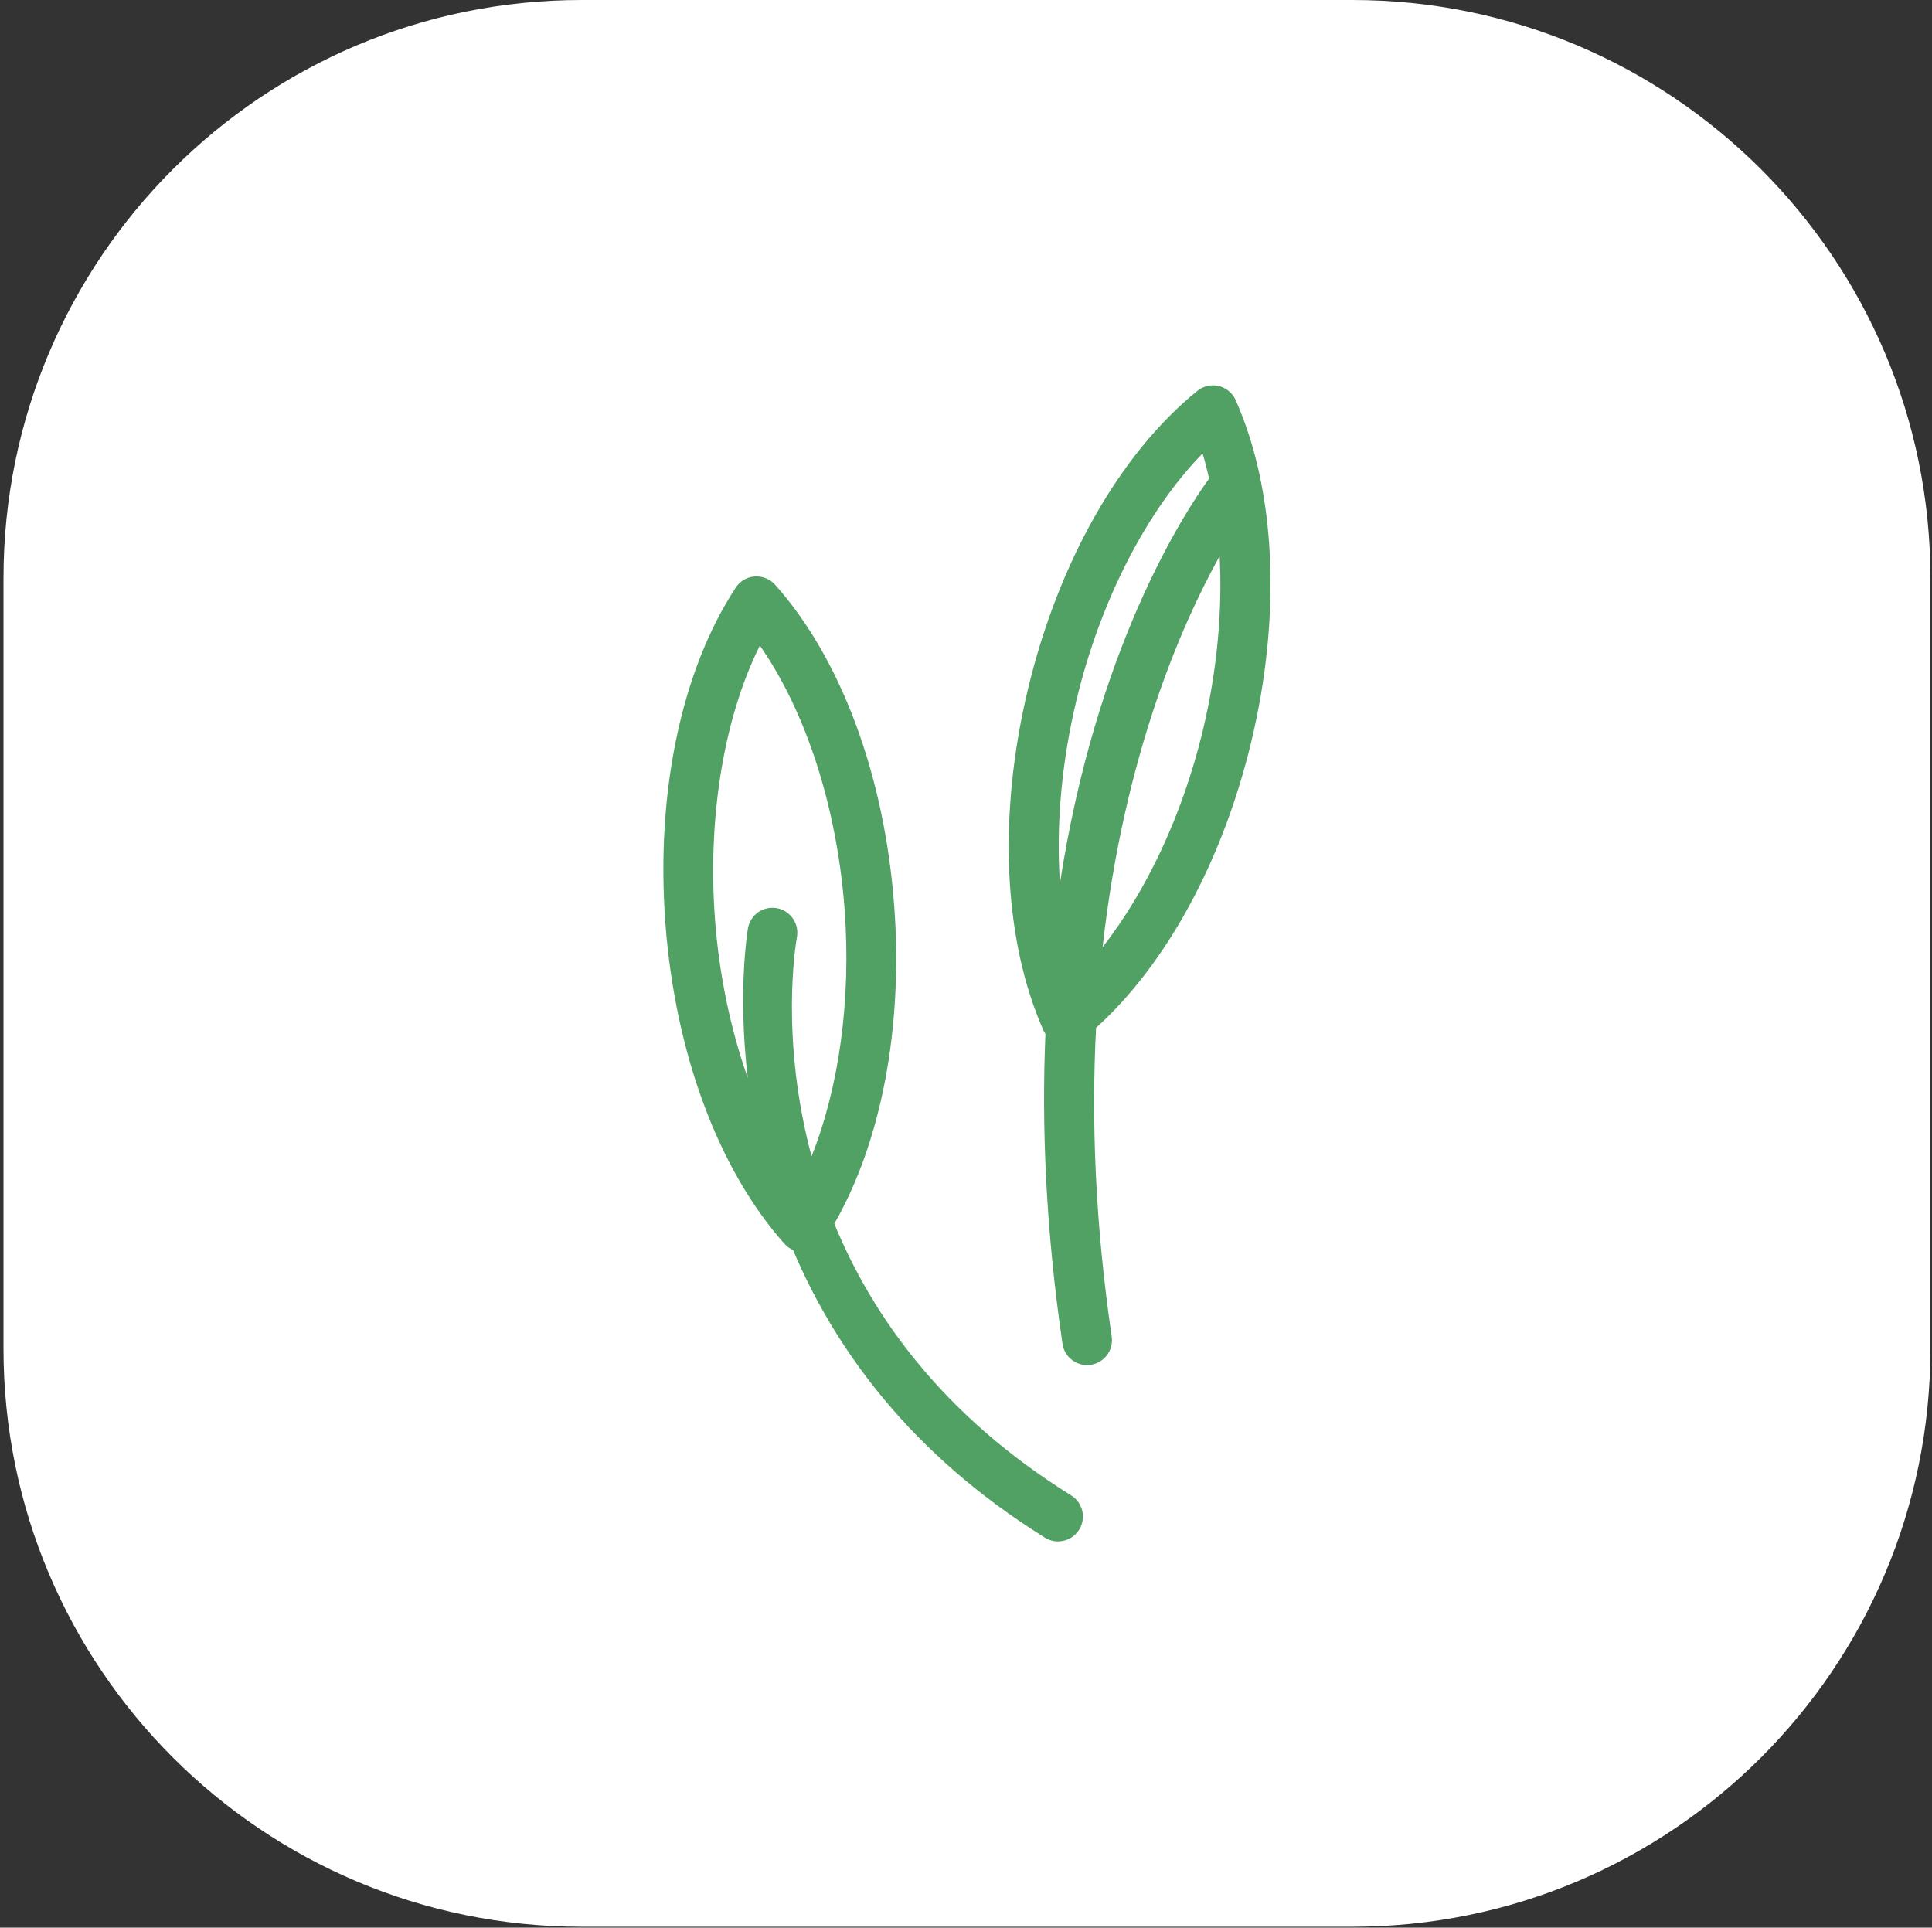 <svg width="457" height="456" viewBox="0 0 457 456" fill="none" xmlns="http://www.w3.org/2000/svg">
<rect x="0" y="0" width="457" height="456" fill="#333333" stroke="none"/>
<g clip-path="url(#clip0_526_1409)">
<g clip-path="url(#clip1_526_1409)">
<path d="M137.567 455.795C62.046 455.795 0.828 394.577 0.828 319.057V136.739C0.828 61.218 62.046 0 137.567 0H319.885C395.406 0 456.624 61.218 456.624 136.739V319.057C456.624 394.577 395.406 455.795 319.885 455.795H137.567Z" fill="white"/>
<g clip-path="url(#clip2_526_1409)">
<g clip-path="url(#clip3_526_1409)">
<path d="M185.566 294.24C186.134 294.877 186.829 295.368 187.594 295.707C197.515 319.15 215.39 343.967 247.169 363.749C248.135 364.351 249.211 364.635 250.27 364.635C252.235 364.635 254.156 363.656 255.27 361.864C256.986 359.099 256.142 355.476 253.384 353.76C223.006 334.849 206.352 311.385 197.352 289.482C208.497 270.053 213.639 242.983 211.518 214.273C209.228 183.495 198.954 155.809 183.341 138.314C182.117 136.947 180.321 136.245 178.514 136.366C176.691 136.501 175.033 137.477 174.026 139.01C161.172 158.626 155.109 187.526 157.386 218.298C159.677 249.052 169.943 276.734 185.566 294.24ZM179.736 152.712C190.629 168.318 197.989 190.962 199.788 215.142C201.362 236.471 198.477 257.233 191.968 273.534C184.521 245.717 188.182 223.467 188.508 221.678C189.082 218.485 186.968 215.422 183.771 214.841C180.573 214.242 177.511 216.374 176.93 219.575C176.86 219.934 174.421 234.419 176.888 255.056C172.847 243.582 170.116 230.762 169.123 217.426C167.334 193.246 171.258 169.761 179.736 152.712Z" fill="#51A064"/>
<path d="M247.29 244.579C246.363 266.347 247.353 290.752 251.325 317.898C251.751 320.825 254.266 322.926 257.138 322.926C257.422 322.926 257.706 322.905 257.996 322.863C261.214 322.389 263.436 319.403 262.965 316.192C258.989 289.074 258.152 264.745 259.266 243.146C275.924 228.049 289.184 203.717 295.952 175.585C303.156 145.578 301.817 116.079 292.287 94.653C291.544 92.982 290.063 91.75 288.287 91.324C286.509 90.892 284.63 91.321 283.211 92.473C264.972 107.248 250.38 132.917 243.183 162.906C235.979 192.896 237.318 222.392 246.854 243.831C246.965 244.098 247.135 244.337 247.29 244.579ZM288.495 131.546C289.177 144.564 287.893 158.73 284.509 172.837C279.751 192.637 271.27 210.679 260.813 224.06C265.896 178.689 279.509 147.726 288.495 131.546ZM254.623 165.65C260.28 142.086 271.18 120.923 284.453 107.262C285.049 109.172 285.54 111.179 286.007 113.207C279.772 121.823 259.266 153.612 250.723 208.945C249.792 195.388 251.062 180.474 254.623 165.65Z" fill="#51A064"/>
</g>
</g>
</g>
</g>
<defs>
<clipPath id="clip0_526_1409">
<rect width="455.794" height="455.794" fill="white" transform="translate(0.828)"/>
</clipPath>
<clipPath id="clip1_526_1409">
<rect width="455.794" height="455.794" fill="white" transform="translate(0.828)"/>
</clipPath>
<clipPath id="clip2_526_1409">
<rect width="143.619" height="273.476" fill="white" transform="translate(156.916 91.159)"/>
</clipPath>
<clipPath id="clip3_526_1409">
<rect width="143.619" height="273.476" fill="white" transform="translate(156.916 91.159)"/>
</clipPath>
</defs>
</svg>
